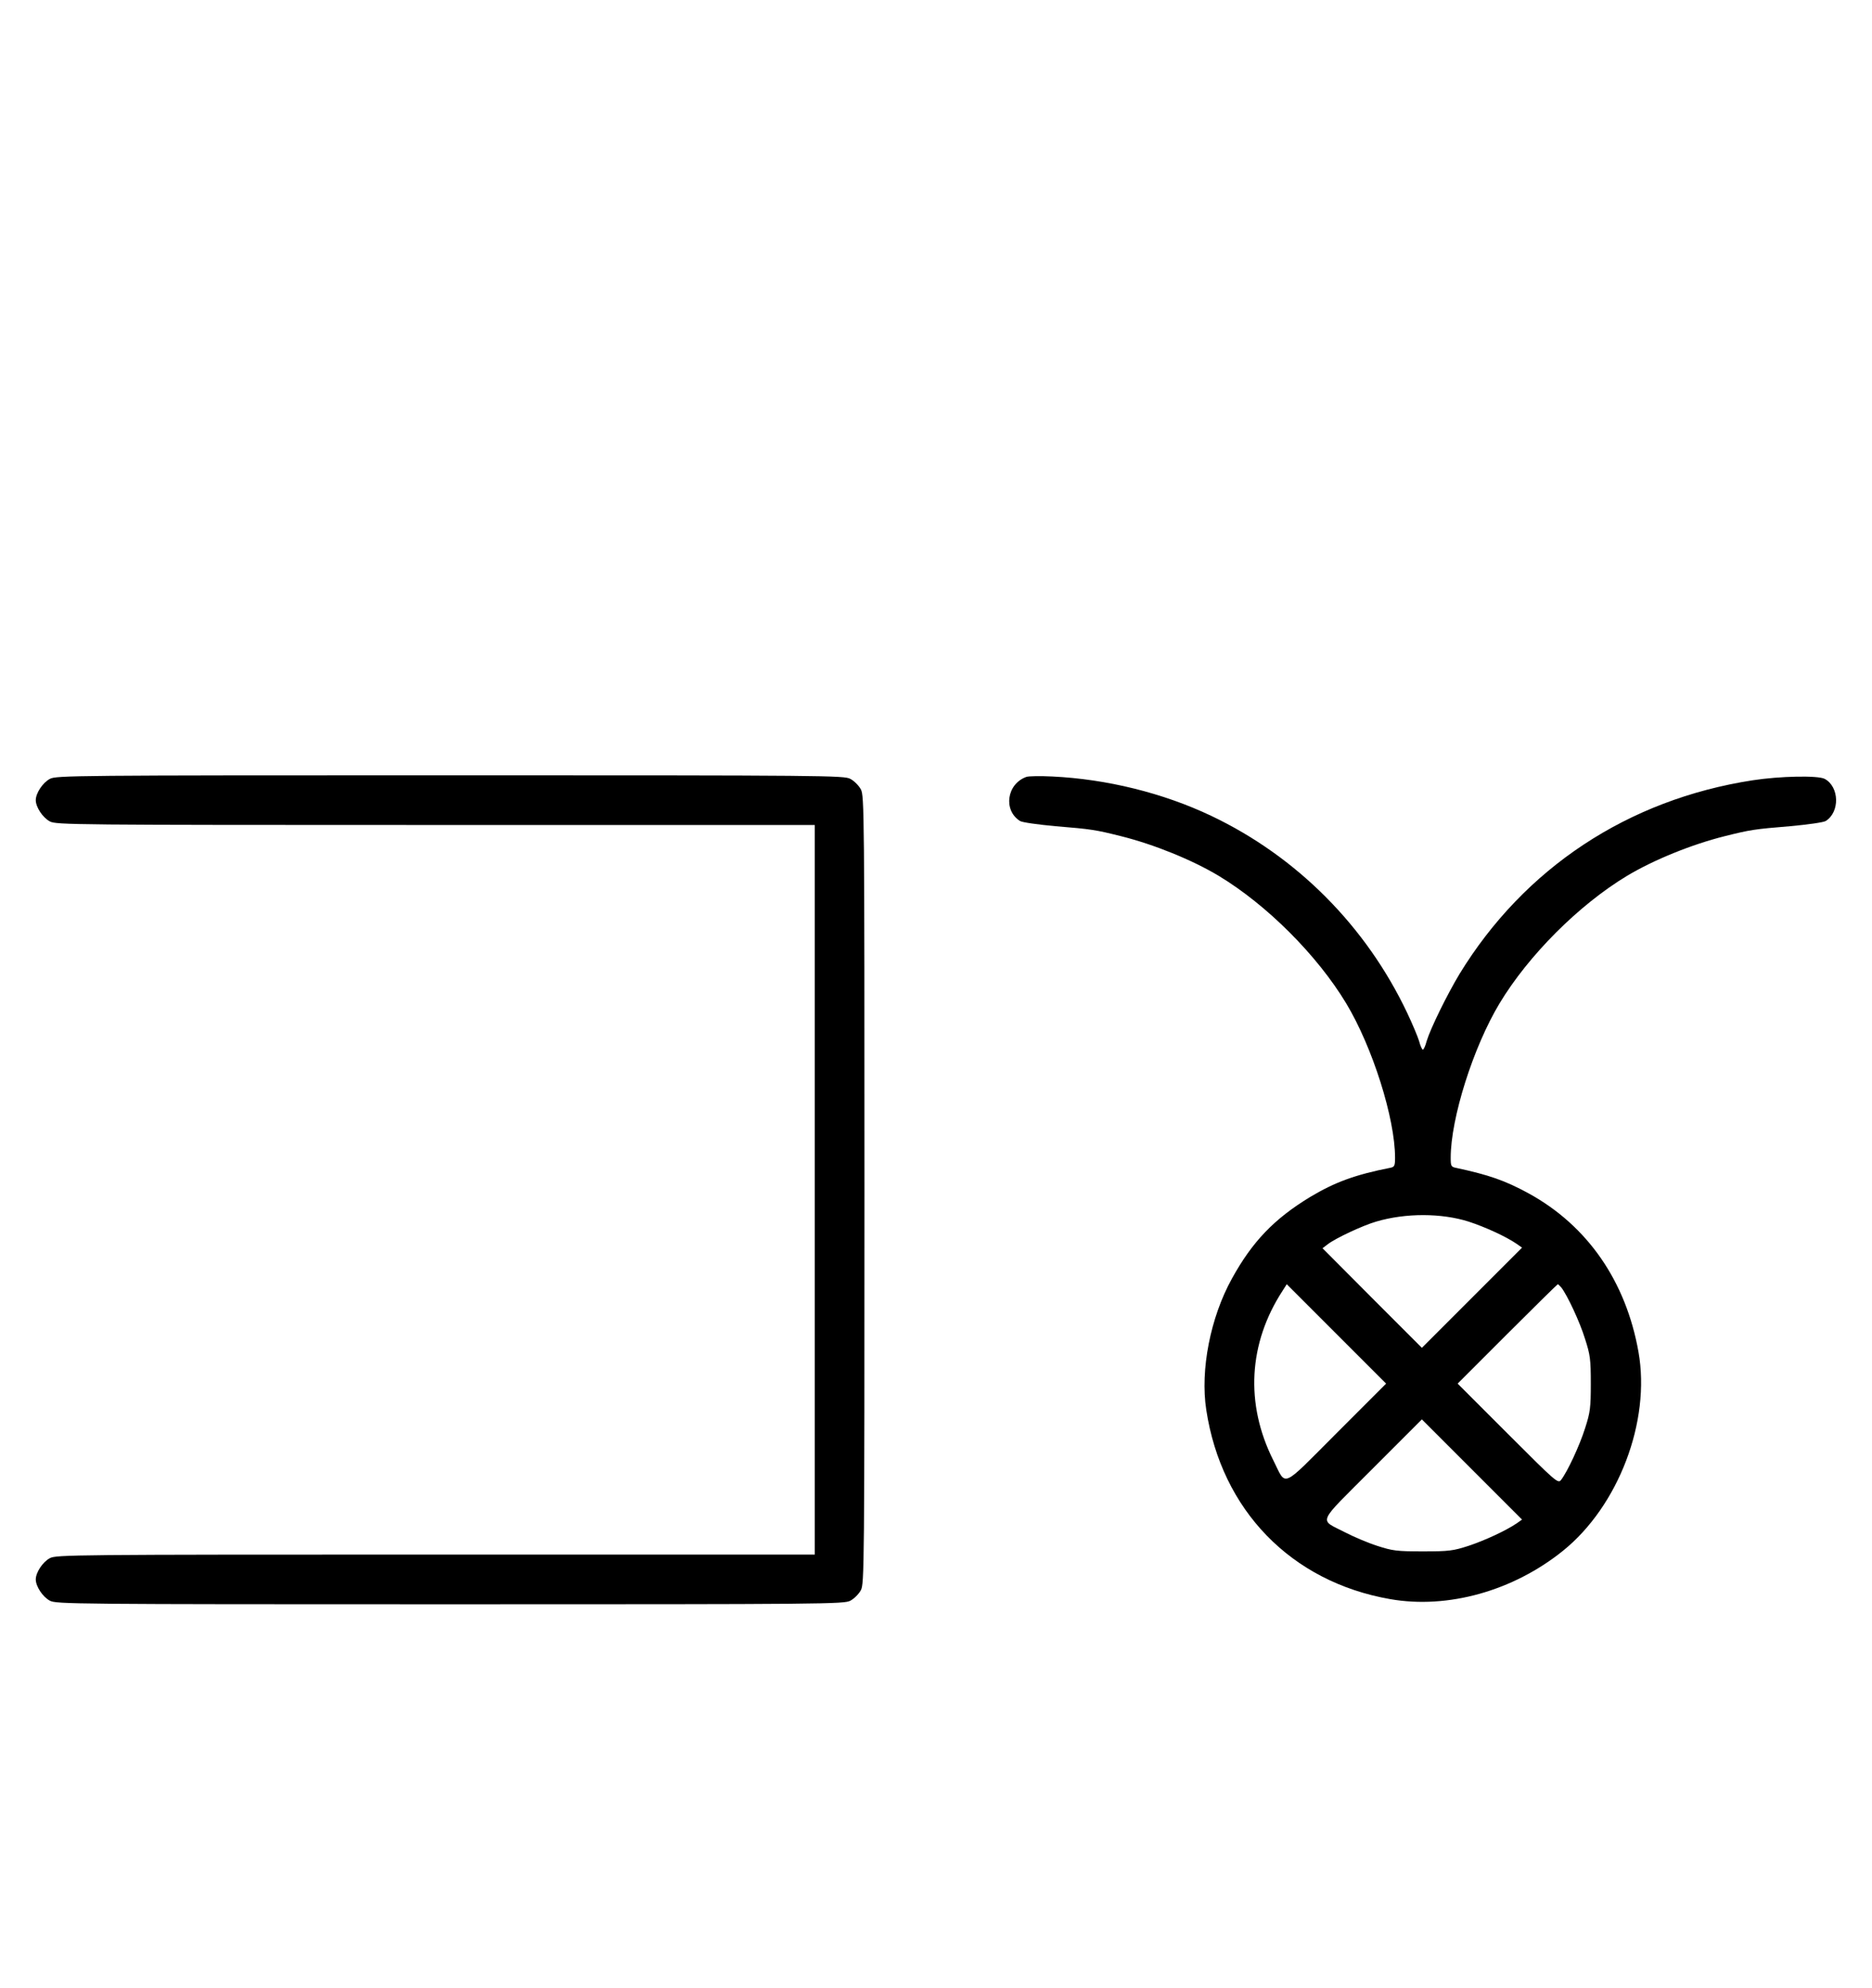 <?xml version="1.0" standalone="no"?>
<!DOCTYPE svg PUBLIC "-//W3C//DTD SVG 20010904//EN"
 "http://www.w3.org/TR/2001/REC-SVG-20010904/DTD/svg10.dtd">
<svg version="1.0" xmlns="http://www.w3.org/2000/svg"
 width="942pt" height="1000pt" viewBox="0 0 942 1000"
 preserveAspectRatio="xMidYMid meet">
<g transform="translate(0,1000) scale(0.1,-0.1)"
fill="#000000" stroke="none">
<path d="M251 6082 c-36 -19 -71 -72 -71 -107 0 -35 35 -88 71 -107 32 -17
113 -18 1941 -18 l1908 0 0 -1835 0 -1835 -1908 0 c-1828 0 -1909 -1 -1941
-18 -36 -19 -71 -72 -71 -107 0 -35 35 -88 71 -107 32 -17 115 -18 2014 -18
1899 0 1982 1 2014 18 19 10 43 34 53 53 17 32 18 115 18 2014 0 1899 -1 1982
-18 2014 -10 19 -34 43 -53 53 -32 17 -115 18 -2014 18 -1899 0 -1982 -1
-2014 -18z"/>
<path d="M5165 6092 c-99 -35 -118 -168 -32 -222 12 -7 90 -18 178 -26 182
-15 201 -18 329 -50 165 -41 358 -119 493 -200 242 -146 495 -399 641 -641
133 -221 246 -579 246 -777 0 -39 -3 -46 -22 -50 -179 -35 -281 -73 -405 -147
-181 -110 -291 -224 -394 -411 -108 -195 -160 -459 -129 -660 77 -505 427
-865 925 -952 291 -51 619 41 870 243 279 225 442 651 380 1000 -63 356 -257
636 -553 798 -119 65 -201 93 -364 128 -26 5 -28 9 -28 51 0 198 113 556 246
777 146 242 399 495 641 641 135 81 328 159 493 200 128 32 147 35 329 50 88
8 166 19 178 26 72 45 69 172 -5 212 -34 18 -225 14 -362 -7 -629 -97 -1150
-442 -1476 -975 -63 -105 -145 -272 -165 -337 -6 -24 -15 -43 -19 -43 -4 0
-13 19 -19 43 -7 23 -34 87 -60 142 -207 436 -555 786 -986 991 -242 115 -526
185 -800 198 -60 3 -119 2 -130 -2z m2225 -2237 c83 -27 188 -75 242 -112 l27
-19 -252 -252 -252 -252 -250 250 -250 251 25 19 c39 31 179 96 245 115 149
44 329 43 465 0z m-664 -1064 c-285 -285 -251 -271 -319 -136 -142 283 -125
588 47 852 l21 33 250 -250 250 -250 -249 -249z m1131 732 c30 -39 93 -173
119 -258 26 -80 29 -104 29 -225 0 -121 -3 -145 -29 -225 -27 -86 -89 -219
-121 -260 -15 -19 -26 -9 -268 233 l-252 252 250 250 c137 137 252 250 254
250 2 0 10 -8 18 -17z m-225 -1186 c-53 -36 -158 -85 -242 -113 -77 -25 -98
-28 -230 -28 -132 0 -153 3 -230 28 -47 15 -119 46 -160 67 -134 70 -149 34
135 319 l250 250 252 -252 252 -252 -27 -19z"/>
</g>
</svg>
